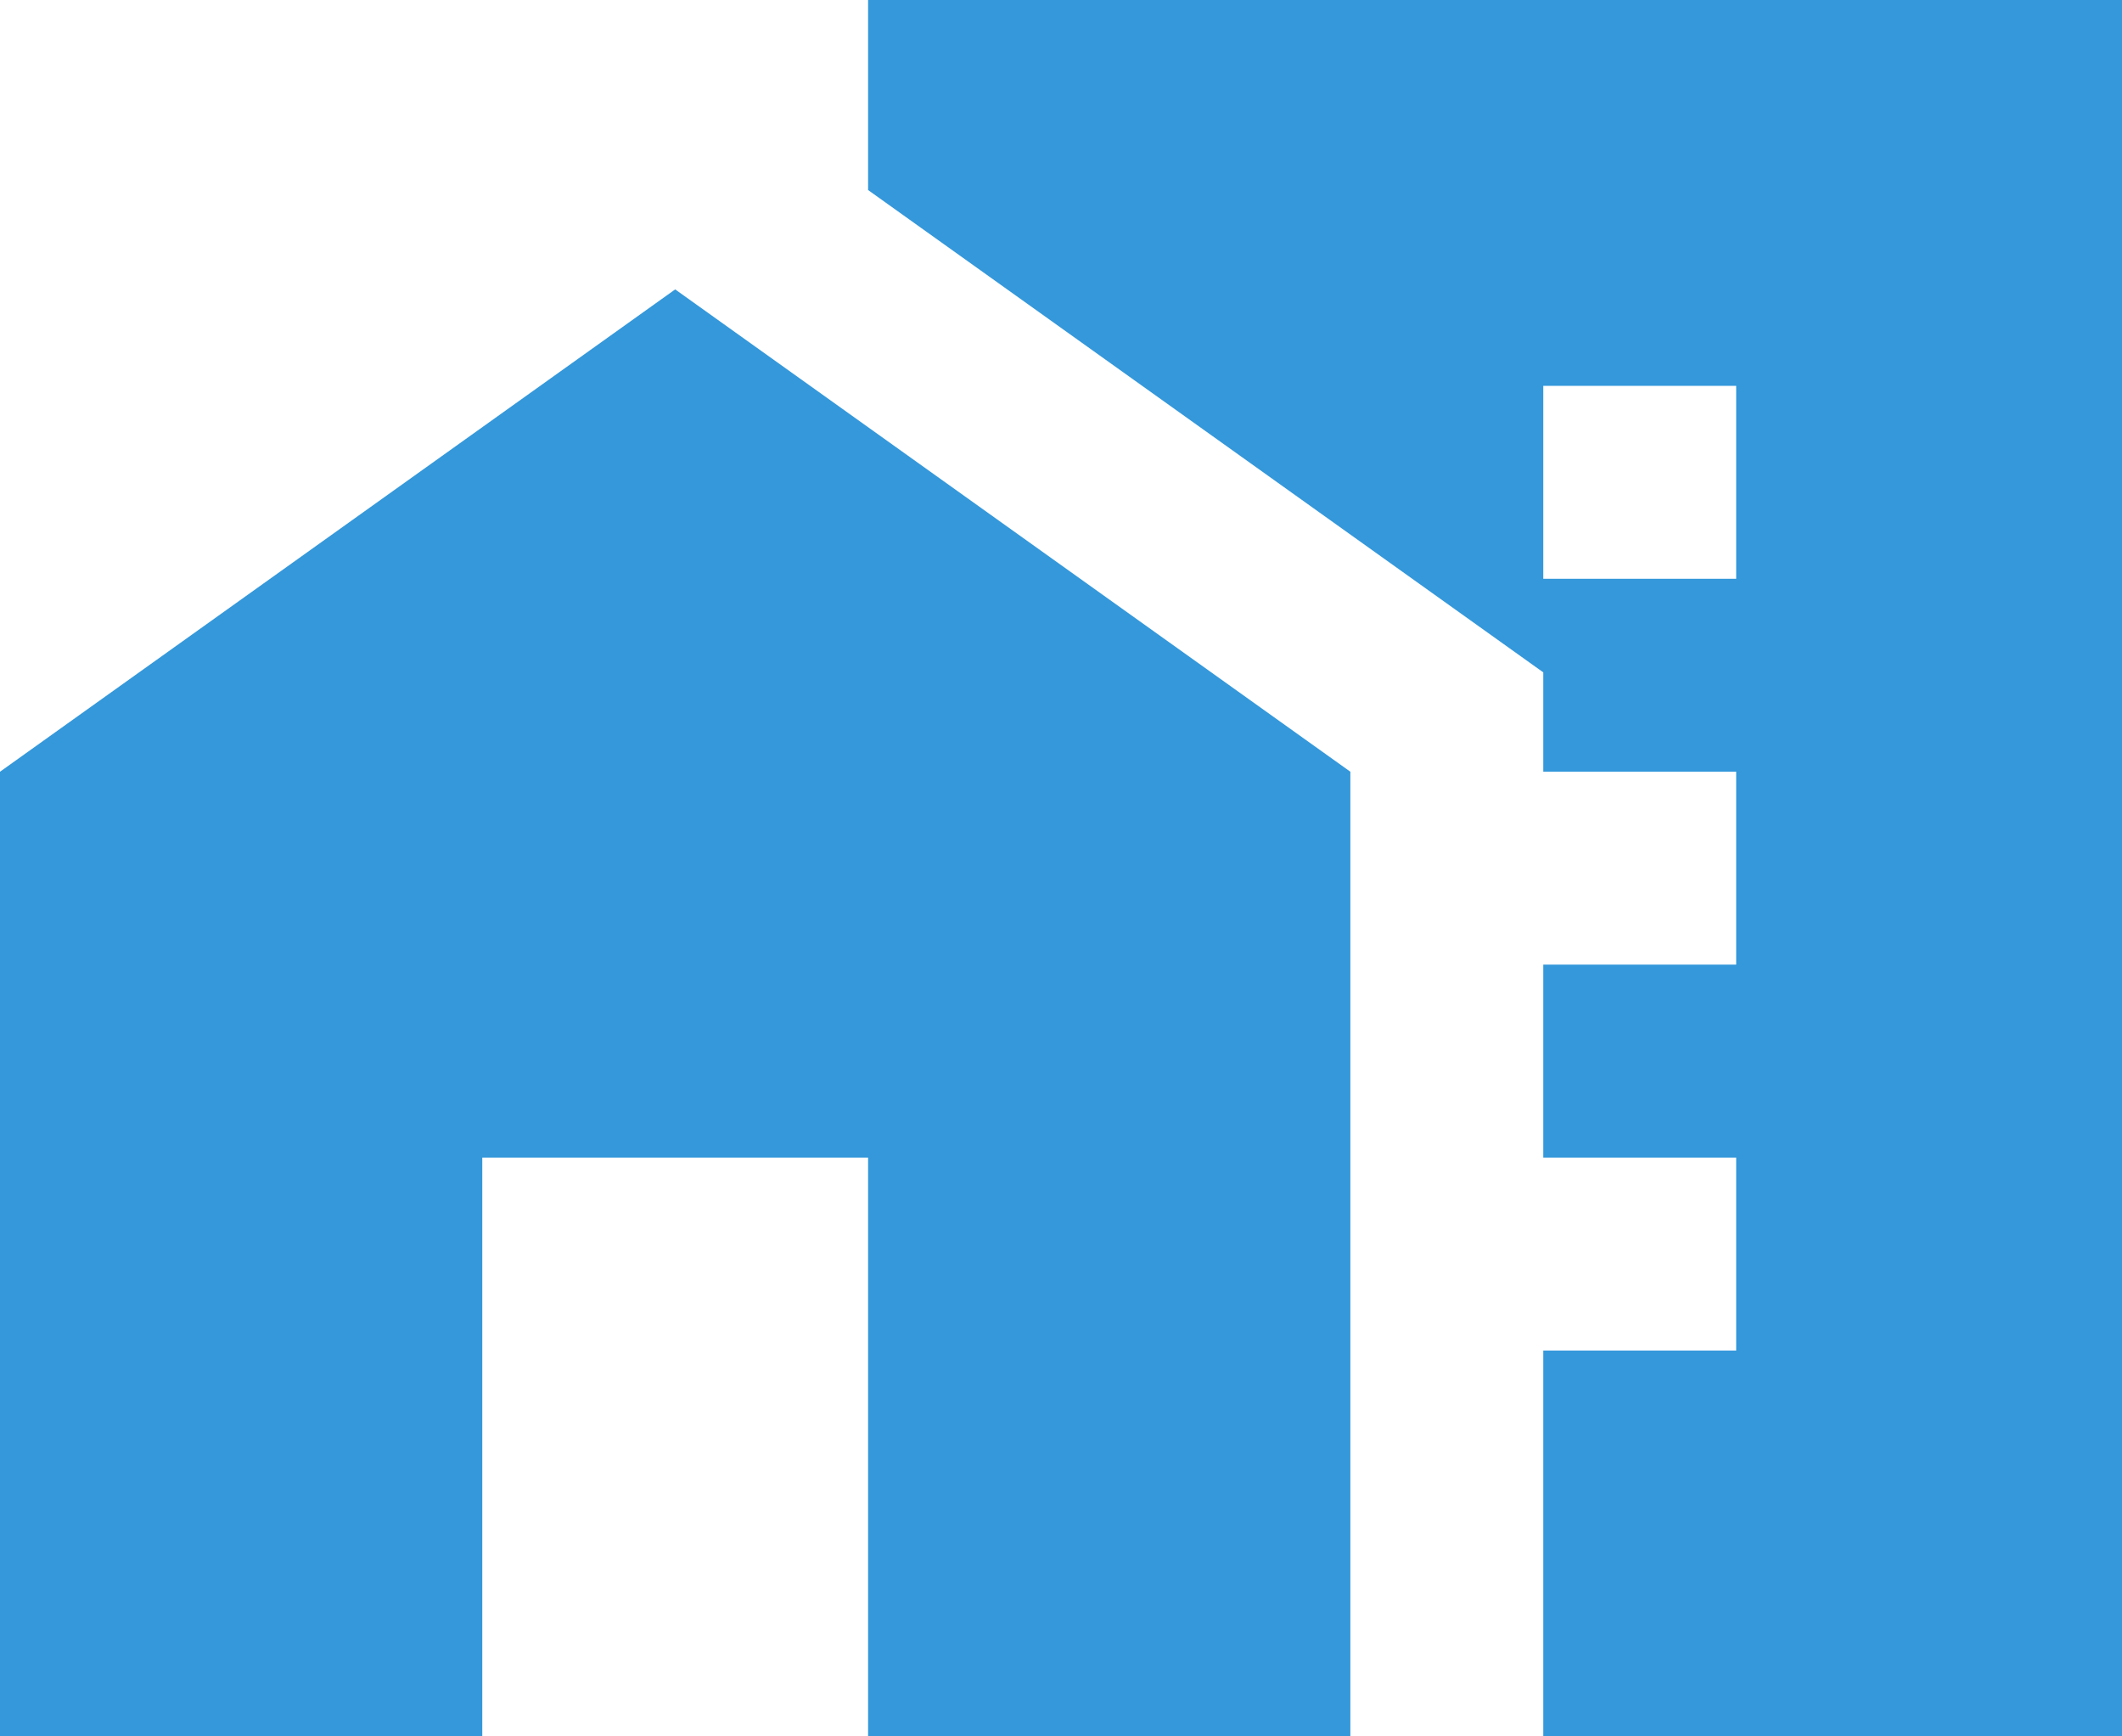 <svg width="22" height="18" viewBox="0 0 22 18" fill="none" xmlns="http://www.w3.org/2000/svg">
<path d="M0 8V18H5V12H9V18H14V8L7 3L0 8Z" fill="#3498DB"/>
<path d="M9 0V1.97L16 6.97V8H18V10H16V12H18V14H16V18H22V0H9ZM18 6H16V4H18V6Z" fill="#3498DB"/>
</svg>
